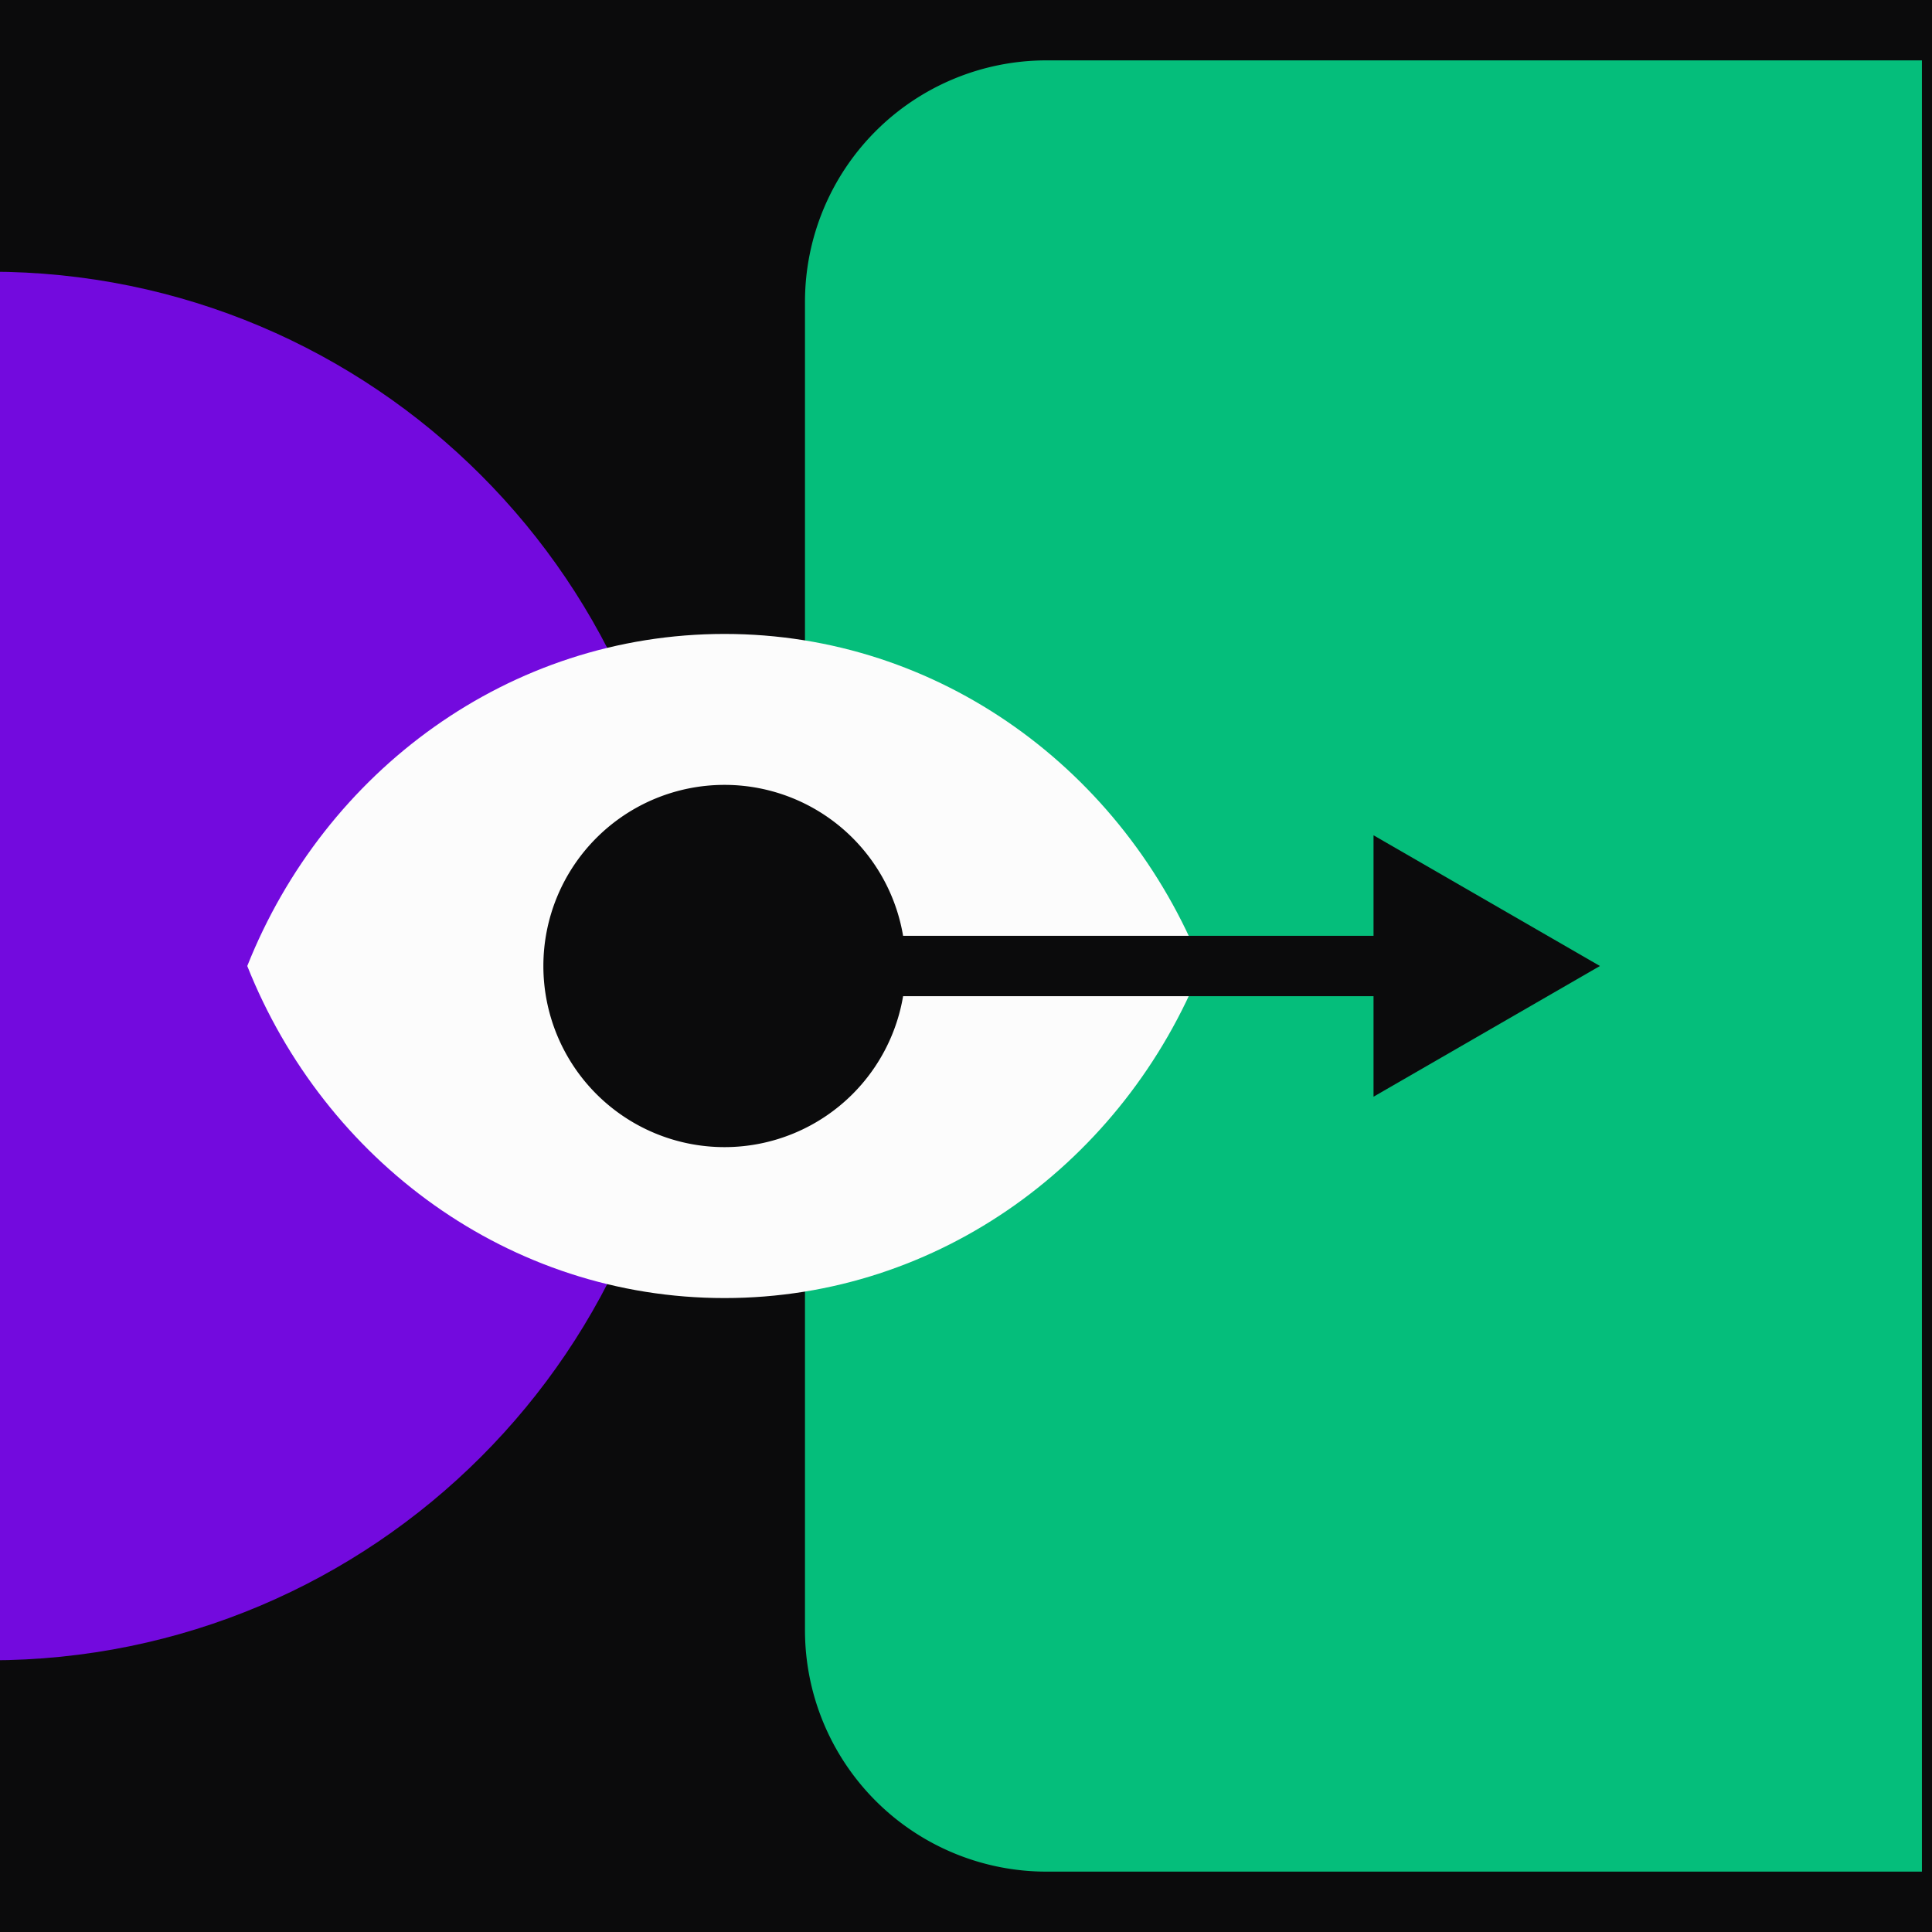 <svg width="64" height="64" fill="none" xmlns="http://www.w3.org/2000/svg"><rect width="100%" height="100%" fill="#808080" stroke="none"/><g clip-path="url(#a)"><path fill="#0B0B0C" d="M0 0h64v64H0z"/><path d="M-.334 9c12.703 0 23 10.297 23 23s-10.297 23-23 23V9Z" fill="#730ADE"/><path d="M26.666 10a8 8 0 0 1 8-8h29v60h-29a8 8 0 0 1-8-8V10Z" fill="#05BE7B"/><path fill-rule="evenodd" clip-rule="evenodd" d="M8.191 32c2.568-6.457 8.68-11 15.81-11 7.13 0 13.242 4.543 15.81 11-2.568 6.457-8.68 11-15.81 11-7.13 0-13.242-4.543-15.81-11Z" fill="#FCFCFC"/><path d="M30 32a6 6 0 1 1-12 0 6 6 0 0 1 12 0Z" fill="#0B0B0C"/><path fill="#0B0B0C" d="M24 31h24v2H24z"/><path d="m53 32-7.5 4.33v-8.66L53 32Z" fill="#0B0B0C"/></g><defs><clipPath id="a"><path fill="#fff" d="M0 0h64v64H0z"/></clipPath></defs></svg>